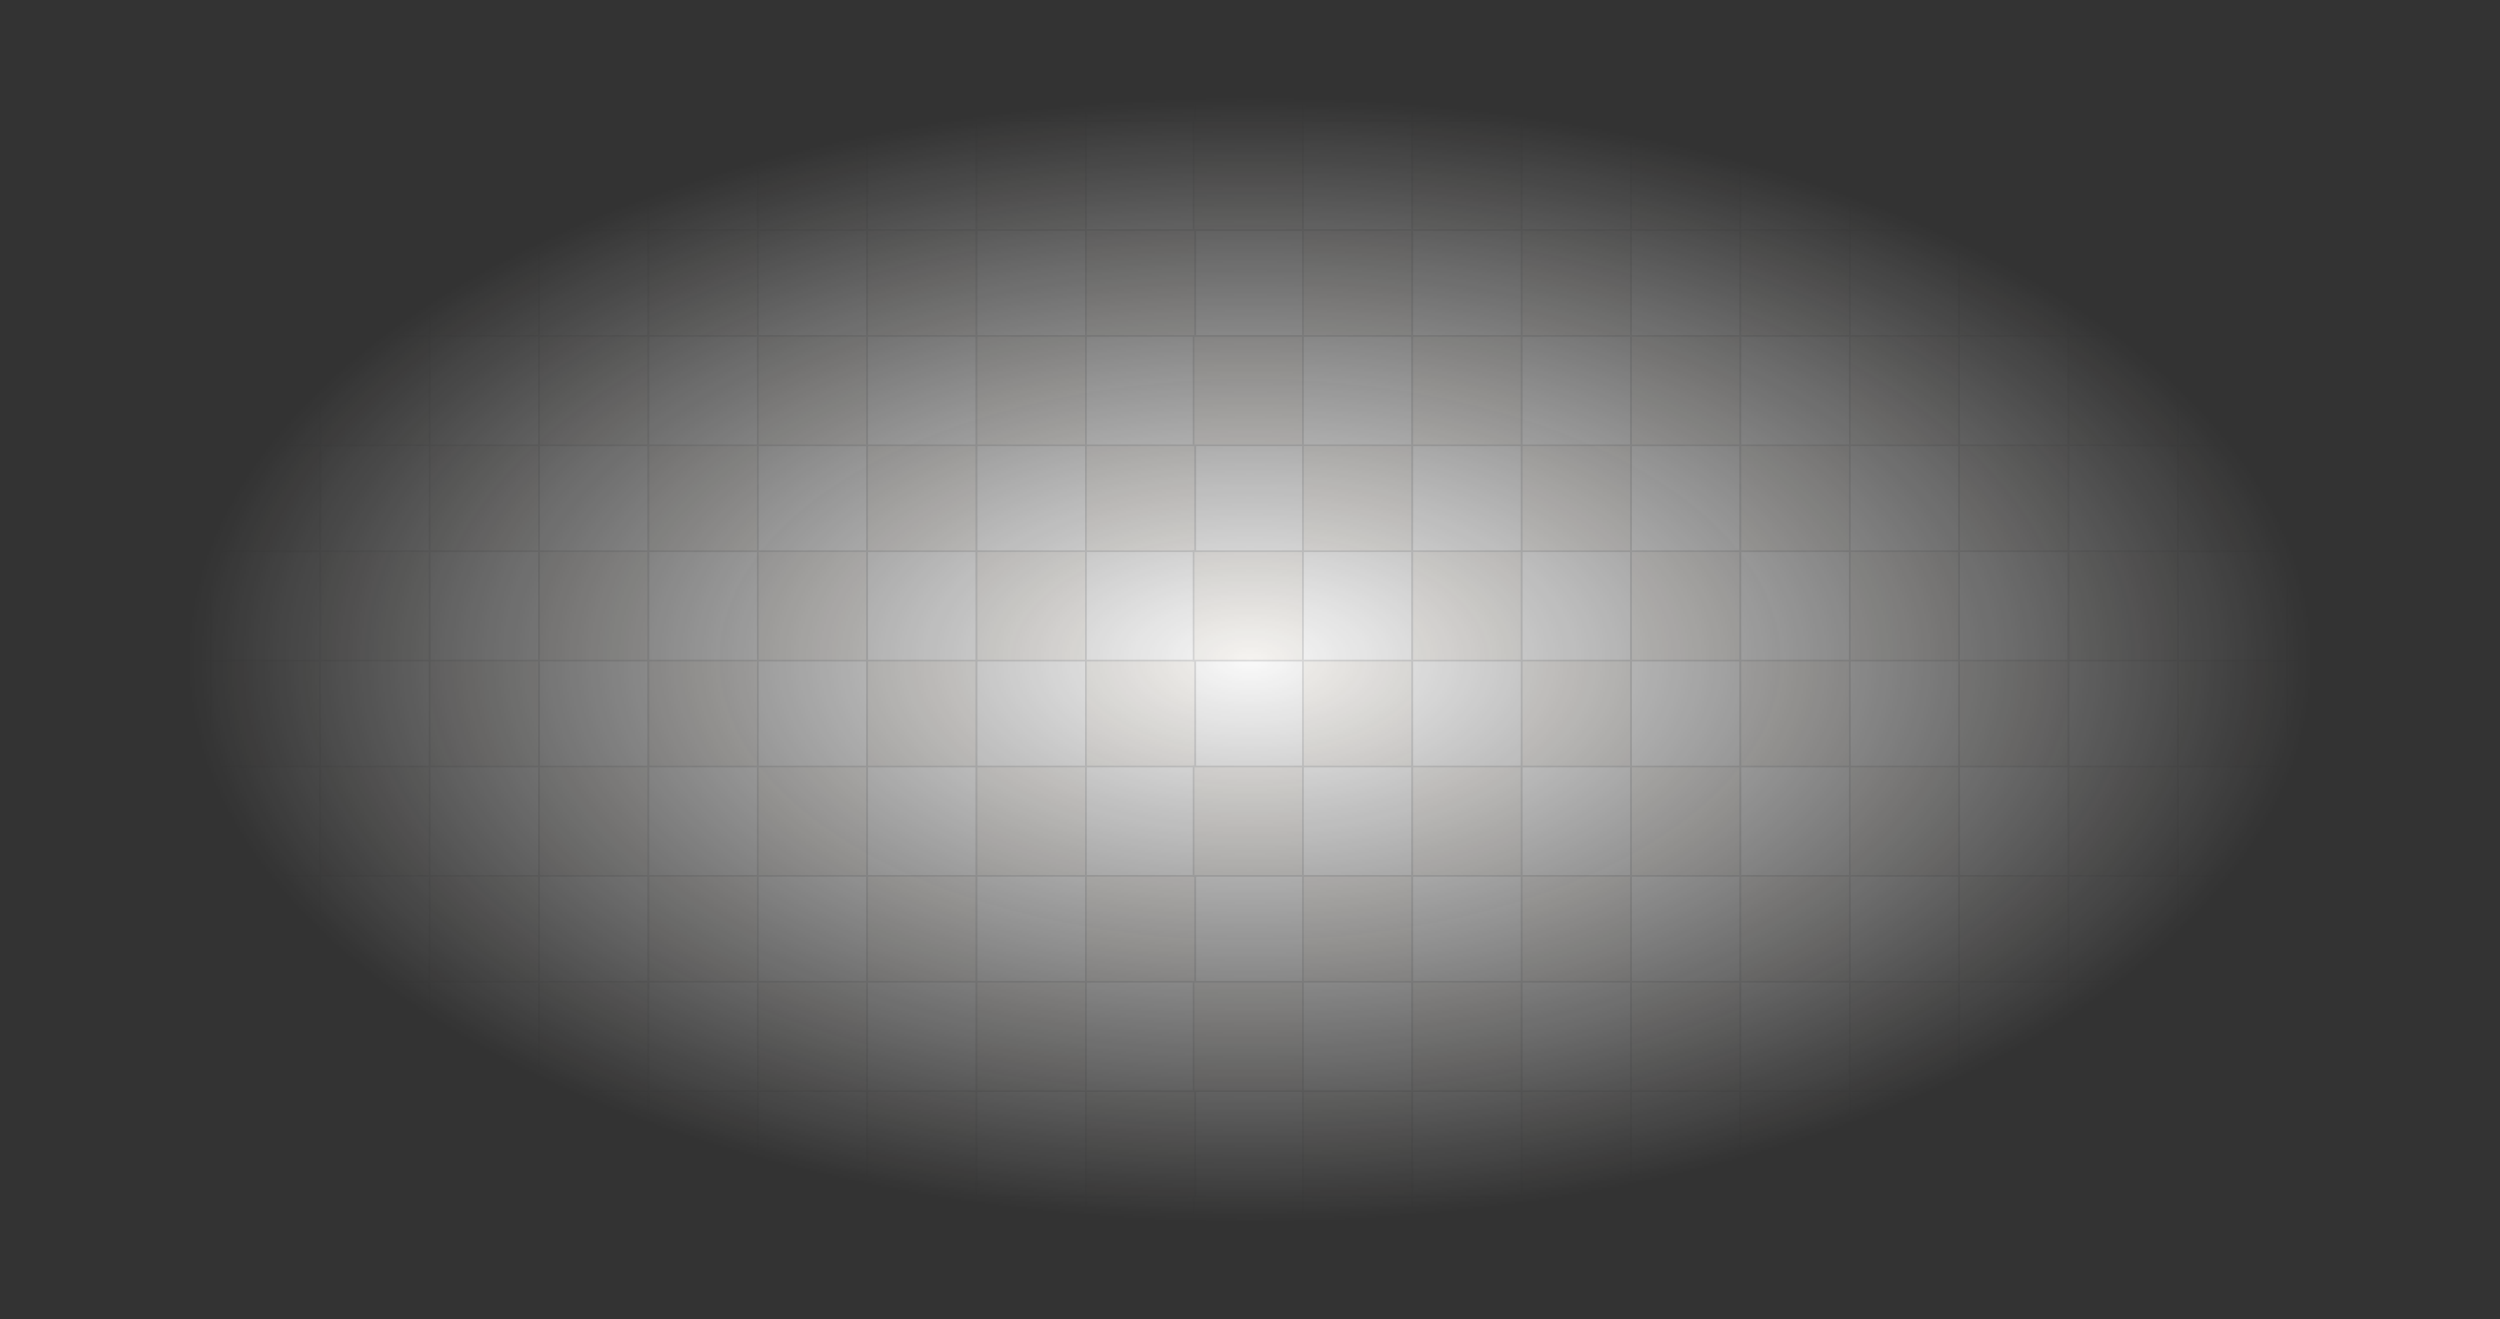 <svg width="1440" height="760" viewBox="0 0 1440 760" fill="none" xmlns="http://www.w3.org/2000/svg">
<rect x="0" y="0" width="1440" height="760" fill="#333333" stroke="none"/>
<mask id="mask0_689_1123" style="mask-type:alpha" maskUnits="userSpaceOnUse" x="0" y="0" width="1440" height="760">
<rect width="1440" height="760" fill="url(#paint0_radial_689_1123)"/>
</mask>
<g mask="url(#mask0_689_1123)">
<rect x="-4.5" y="379.5" width="63" height="63" fill="#F6F4F1" stroke="#DCDCDC"/>
<rect x="58.5" y="379.5" width="63" height="63" fill="#FAFAFA" stroke="#DCDCDC"/>
<rect x="121.5" y="379.5" width="63" height="63" fill="#F6F4F1" stroke="#DCDCDC"/>
<rect x="184.5" y="379.5" width="63" height="63" fill="#FAFAFA" stroke="#DCDCDC"/>
<rect x="247.5" y="379.5" width="63" height="63" fill="#F6F4F1" stroke="#DCDCDC"/>
<rect x="310.5" y="379.5" width="63" height="63" fill="#FAFAFA" stroke="#DCDCDC"/>
<rect x="373.5" y="379.5" width="63" height="63" fill="#F6F4F1" stroke="#DCDCDC"/>
<rect x="436.5" y="379.5" width="63" height="63" fill="#FAFAFA" stroke="#DCDCDC"/>
<rect x="499.5" y="379.5" width="63" height="63" fill="#F6F4F1" stroke="#DCDCDC"/>
<rect x="562.5" y="379.5" width="63" height="63" fill="#FAFAFA" stroke="#DCDCDC"/>
<rect x="625.5" y="379.5" width="63" height="63" fill="#F6F4F1" stroke="#DCDCDC"/>
<rect x="688.5" y="379.5" width="63" height="63" fill="#FAFAFA" stroke="#DCDCDC"/>
<rect x="750.5" y="379.5" width="63" height="63" fill="#F6F4F1" stroke="#DCDCDC"/>
<rect x="813.5" y="379.5" width="63" height="63" fill="#FAFAFA" stroke="#DCDCDC"/>
<rect x="876.5" y="379.5" width="63" height="63" fill="#F6F4F1" stroke="#DCDCDC"/>
<rect x="939.5" y="379.5" width="63" height="63" fill="#FAFAFA" stroke="#DCDCDC"/>
<rect x="1002.5" y="379.5" width="63" height="63" fill="#F6F4F1" stroke="#DCDCDC"/>
<rect x="1065.5" y="379.5" width="63" height="63" fill="#FAFAFA" stroke="#DCDCDC"/>
<rect x="1128.5" y="379.5" width="63" height="63" fill="#F6F4F1" stroke="#DCDCDC"/>
<rect x="1191.5" y="379.5" width="63" height="63" fill="#FAFAFA" stroke="#DCDCDC"/>
<rect x="1254.5" y="379.5" width="63" height="63" fill="#F6F4F1" stroke="#DCDCDC"/>
<rect x="1317.5" y="379.5" width="63" height="63" fill="#FAFAFA" stroke="#DCDCDC"/>
<rect x="1380.5" y="379.5" width="63" height="63" fill="#F6F4F1" stroke="#DCDCDC"/>
<rect x="-4.5" y="503.5" width="63" height="63" fill="#F6F4F1" stroke="#DCDCDC"/>
<rect x="58.5" y="503.5" width="63" height="63" fill="#FAFAFA" stroke="#DCDCDC"/>
<rect x="121.5" y="503.5" width="63" height="63" fill="#F6F4F1" stroke="#DCDCDC"/>
<rect x="184.5" y="503.5" width="63" height="63" fill="#FAFAFA" stroke="#DCDCDC"/>
<rect x="247.5" y="503.5" width="63" height="63" fill="#F6F4F1" stroke="#DCDCDC"/>
<rect x="310.5" y="503.5" width="63" height="63" fill="#FAFAFA" stroke="#DCDCDC"/>
<rect x="373.5" y="503.5" width="63" height="63" fill="#F6F4F1" stroke="#DCDCDC"/>
<rect x="436.5" y="503.5" width="63" height="63" fill="#FAFAFA" stroke="#DCDCDC"/>
<rect x="499.5" y="503.5" width="63" height="63" fill="#F6F4F1" stroke="#DCDCDC"/>
<rect x="562.5" y="503.5" width="63" height="63" fill="#FAFAFA" stroke="#DCDCDC"/>
<rect x="625.5" y="503.5" width="63" height="63" fill="#F6F4F1" stroke="#DCDCDC"/>
<rect x="688.5" y="503.5" width="63" height="63" fill="#FAFAFA" stroke="#DCDCDC"/>
<rect x="750.5" y="503.5" width="63" height="63" fill="#F6F4F1" stroke="#DCDCDC"/>
<rect x="813.5" y="503.5" width="63" height="63" fill="#FAFAFA" stroke="#DCDCDC"/>
<rect x="876.5" y="503.5" width="63" height="63" fill="#F6F4F1" stroke="#DCDCDC"/>
<rect x="939.5" y="503.5" width="63" height="63" fill="#FAFAFA" stroke="#DCDCDC"/>
<rect x="1002.5" y="503.5" width="63" height="63" fill="#F6F4F1" stroke="#DCDCDC"/>
<rect x="1065.5" y="503.5" width="63" height="63" fill="#FAFAFA" stroke="#DCDCDC"/>
<rect x="1128.5" y="503.5" width="63" height="63" fill="#F6F4F1" stroke="#DCDCDC"/>
<rect x="1191.5" y="503.5" width="63" height="63" fill="#FAFAFA" stroke="#DCDCDC"/>
<rect x="1254.5" y="503.5" width="63" height="63" fill="#F6F4F1" stroke="#DCDCDC"/>
<rect x="1317.5" y="503.5" width="63" height="63" fill="#FAFAFA" stroke="#DCDCDC"/>
<rect x="1380.5" y="503.5" width="63" height="63" fill="#F6F4F1" stroke="#DCDCDC"/>
<rect x="-4.5" y="7.5" width="63" height="63" fill="#F6F4F1" stroke="#DCDCDC"/>
<rect x="58.5" y="7.5" width="63" height="63" fill="#FAFAFA" stroke="#DCDCDC"/>
<rect x="121.5" y="7.5" width="63" height="63" fill="#F6F4F1" stroke="#DCDCDC"/>
<rect x="184.5" y="7.5" width="63" height="63" fill="#FAFAFA" stroke="#DCDCDC"/>
<rect x="247.5" y="7.5" width="63" height="63" fill="#F6F4F1" stroke="#DCDCDC"/>
<rect x="310.5" y="7.5" width="63" height="63" fill="#FAFAFA" stroke="#DCDCDC"/>
<rect x="373.5" y="7.5" width="63" height="63" fill="#F6F4F1" stroke="#DCDCDC"/>
<rect x="436.5" y="7.5" width="63" height="63" fill="#FAFAFA" stroke="#DCDCDC"/>
<rect x="499.5" y="7.5" width="63" height="63" fill="#F6F4F1" stroke="#DCDCDC"/>
<rect x="562.5" y="7.5" width="63" height="63" fill="#FAFAFA" stroke="#DCDCDC"/>
<rect x="625.5" y="7.5" width="63" height="63" fill="#F6F4F1" stroke="#DCDCDC"/>
<rect x="688.5" y="7.5" width="63" height="63" fill="#FAFAFA" stroke="#DCDCDC"/>
<rect x="750.5" y="7.5" width="63" height="63" fill="#F6F4F1" stroke="#DCDCDC"/>
<rect x="813.5" y="7.5" width="63" height="63" fill="#FAFAFA" stroke="#DCDCDC"/>
<rect x="876.5" y="7.5" width="63" height="63" fill="#F6F4F1" stroke="#DCDCDC"/>
<rect x="939.5" y="7.5" width="63" height="63" fill="#FAFAFA" stroke="#DCDCDC"/>
<rect x="1002.5" y="7.5" width="63" height="63" fill="#F6F4F1" stroke="#DCDCDC"/>
<rect x="1065.5" y="7.5" width="63" height="63" fill="#FAFAFA" stroke="#DCDCDC"/>
<rect x="1128.5" y="7.5" width="63" height="63" fill="#F6F4F1" stroke="#DCDCDC"/>
<rect x="1191.5" y="7.5" width="63" height="63" fill="#FAFAFA" stroke="#DCDCDC"/>
<rect x="1254.5" y="7.5" width="63" height="63" fill="#F6F4F1" stroke="#DCDCDC"/>
<rect x="1317.5" y="7.5" width="63" height="63" fill="#FAFAFA" stroke="#DCDCDC"/>
<rect x="1380.5" y="7.5" width="63" height="63" fill="#F6F4F1" stroke="#DCDCDC"/>
<rect x="-4.5" y="627.5" width="63" height="63" fill="#F6F4F1" stroke="#DCDCDC"/>
<rect x="58.5" y="627.5" width="63" height="63" fill="#FAFAFA" stroke="#DCDCDC"/>
<rect x="121.5" y="627.5" width="63" height="63" fill="#F6F4F1" stroke="#DCDCDC"/>
<rect x="184.5" y="627.5" width="63" height="63" fill="#FAFAFA" stroke="#DCDCDC"/>
<rect x="247.5" y="627.5" width="63" height="63" fill="#F6F4F1" stroke="#DCDCDC"/>
<rect x="310.5" y="627.5" width="63" height="63" fill="#FAFAFA" stroke="#DCDCDC"/>
<rect x="373.5" y="627.5" width="63" height="63" fill="#F6F4F1" stroke="#DCDCDC"/>
<rect x="436.5" y="627.5" width="63" height="63" fill="#FAFAFA" stroke="#DCDCDC"/>
<rect x="499.5" y="627.5" width="63" height="63" fill="#F6F4F1" stroke="#DCDCDC"/>
<rect x="562.5" y="627.5" width="63" height="63" fill="#FAFAFA" stroke="#DCDCDC"/>
<rect x="625.5" y="627.5" width="63" height="63" fill="#F6F4F1" stroke="#DCDCDC"/>
<rect x="688.5" y="627.5" width="63" height="63" fill="#FAFAFA" stroke="#DCDCDC"/>
<rect x="750.5" y="627.5" width="63" height="63" fill="#F6F4F1" stroke="#DCDCDC"/>
<rect x="813.5" y="627.5" width="63" height="63" fill="#FAFAFA" stroke="#DCDCDC"/>
<rect x="876.5" y="627.5" width="63" height="63" fill="#F6F4F1" stroke="#DCDCDC"/>
<rect x="939.5" y="627.5" width="63" height="63" fill="#FAFAFA" stroke="#DCDCDC"/>
<rect x="1002.5" y="627.5" width="63" height="63" fill="#F6F4F1" stroke="#DCDCDC"/>
<rect x="1065.5" y="627.5" width="63" height="63" fill="#FAFAFA" stroke="#DCDCDC"/>
<rect x="1128.5" y="627.5" width="63" height="63" fill="#F6F4F1" stroke="#DCDCDC"/>
<rect x="1191.5" y="627.5" width="63" height="63" fill="#FAFAFA" stroke="#DCDCDC"/>
<rect x="1254.5" y="627.5" width="63" height="63" fill="#F6F4F1" stroke="#DCDCDC"/>
<rect x="1317.5" y="627.5" width="63" height="63" fill="#FAFAFA" stroke="#DCDCDC"/>
<rect x="1380.5" y="627.5" width="63" height="63" fill="#F6F4F1" stroke="#DCDCDC"/>
<rect x="-4.5" y="131.5" width="63" height="63" fill="#F6F4F1" stroke="#DCDCDC"/>
<rect x="58.5" y="131.5" width="63" height="63" fill="#FAFAFA" stroke="#DCDCDC"/>
<rect x="121.5" y="131.5" width="63" height="63" fill="#F6F4F1" stroke="#DCDCDC"/>
<rect x="184.5" y="131.5" width="63" height="63" fill="#FAFAFA" stroke="#DCDCDC"/>
<rect x="247.5" y="131.5" width="63" height="63" fill="#F6F4F1" stroke="#DCDCDC"/>
<rect x="310.5" y="131.5" width="63" height="63" fill="#FAFAFA" stroke="#DCDCDC"/>
<rect x="373.5" y="131.5" width="63" height="63" fill="#F6F4F1" stroke="#DCDCDC"/>
<rect x="436.5" y="131.5" width="63" height="63" fill="#FAFAFA" stroke="#DCDCDC"/>
<rect x="499.5" y="131.5" width="63" height="63" fill="#F6F4F1" stroke="#DCDCDC"/>
<rect x="562.5" y="131.5" width="63" height="63" fill="#FAFAFA" stroke="#DCDCDC"/>
<rect x="625.5" y="131.5" width="63" height="63" fill="#F6F4F1" stroke="#DCDCDC"/>
<rect x="688.5" y="131.5" width="63" height="63" fill="#FAFAFA" stroke="#DCDCDC"/>
<rect x="750.5" y="131.5" width="63" height="63" fill="#F6F4F1" stroke="#DCDCDC"/>
<rect x="813.5" y="131.5" width="63" height="63" fill="#FAFAFA" stroke="#DCDCDC"/>
<rect x="876.5" y="131.5" width="63" height="63" fill="#F6F4F1" stroke="#DCDCDC"/>
<rect x="939.5" y="131.5" width="63" height="63" fill="#FAFAFA" stroke="#DCDCDC"/>
<rect x="1002.5" y="131.5" width="63" height="63" fill="#F6F4F1" stroke="#DCDCDC"/>
<rect x="1065.5" y="131.5" width="63" height="63" fill="#FAFAFA" stroke="#DCDCDC"/>
<rect x="1128.5" y="131.5" width="63" height="63" fill="#F6F4F1" stroke="#DCDCDC"/>
<rect x="1191.5" y="131.5" width="63" height="63" fill="#FAFAFA" stroke="#DCDCDC"/>
<rect x="1254.5" y="131.5" width="63" height="63" fill="#F6F4F1" stroke="#DCDCDC"/>
<rect x="1317.5" y="131.5" width="63" height="63" fill="#FAFAFA" stroke="#DCDCDC"/>
<rect x="1380.5" y="131.5" width="63" height="63" fill="#F6F4F1" stroke="#DCDCDC"/>
<rect x="-4.5" y="751.5" width="63" height="63" fill="#F6F4F1" stroke="#DCDCDC"/>
<rect x="58.5" y="751.5" width="63" height="63" fill="#FAFAFA" stroke="#DCDCDC"/>
<rect x="121.5" y="751.5" width="63" height="63" fill="#F6F4F1" stroke="#DCDCDC"/>
<rect x="184.5" y="751.5" width="63" height="63" fill="#FAFAFA" stroke="#DCDCDC"/>
<rect x="247.5" y="751.5" width="63" height="63" fill="#F6F4F1" stroke="#DCDCDC"/>
<rect x="310.5" y="751.5" width="63" height="63" fill="#FAFAFA" stroke="#DCDCDC"/>
<rect x="373.5" y="751.5" width="63" height="63" fill="#F6F4F1" stroke="#DCDCDC"/>
<rect x="436.5" y="751.5" width="63" height="63" fill="#FAFAFA" stroke="#DCDCDC"/>
<rect x="499.5" y="751.5" width="63" height="63" fill="#F6F4F1" stroke="#DCDCDC"/>
<rect x="562.5" y="751.5" width="63" height="63" fill="#FAFAFA" stroke="#DCDCDC"/>
<rect x="625.5" y="751.5" width="63" height="63" fill="#F6F4F1" stroke="#DCDCDC"/>
<rect x="688.5" y="751.5" width="63" height="63" fill="#FAFAFA" stroke="#DCDCDC"/>
<rect x="750.5" y="751.5" width="63" height="63" fill="#F6F4F1" stroke="#DCDCDC"/>
<rect x="813.5" y="751.5" width="63" height="63" fill="#FAFAFA" stroke="#DCDCDC"/>
<rect x="876.5" y="751.5" width="63" height="63" fill="#F6F4F1" stroke="#DCDCDC"/>
<rect x="939.5" y="751.5" width="63" height="63" fill="#FAFAFA" stroke="#DCDCDC"/>
<rect x="1002.5" y="751.5" width="63" height="63" fill="#F6F4F1" stroke="#DCDCDC"/>
<rect x="1065.5" y="751.5" width="63" height="63" fill="#FAFAFA" stroke="#DCDCDC"/>
<rect x="1128.5" y="751.5" width="63" height="63" fill="#F6F4F1" stroke="#DCDCDC"/>
<rect x="1191.5" y="751.5" width="63" height="63" fill="#FAFAFA" stroke="#DCDCDC"/>
<rect x="1254.5" y="751.5" width="63" height="63" fill="#F6F4F1" stroke="#DCDCDC"/>
<rect x="1317.5" y="751.5" width="63" height="63" fill="#FAFAFA" stroke="#DCDCDC"/>
<rect x="1380.5" y="751.5" width="63" height="63" fill="#F6F4F1" stroke="#DCDCDC"/>
<rect x="-4.5" y="255.5" width="63" height="63" fill="#F6F4F1" stroke="#DCDCDC"/>
<rect x="58.5" y="255.5" width="63" height="63" fill="#FAFAFA" stroke="#DCDCDC"/>
<rect x="121.5" y="255.5" width="63" height="63" fill="#F6F4F1" stroke="#DCDCDC"/>
<rect x="184.5" y="255.5" width="63" height="63" fill="#FAFAFA" stroke="#DCDCDC"/>
<rect x="247.5" y="255.5" width="63" height="63" fill="#F6F4F1" stroke="#DCDCDC"/>
<rect x="310.5" y="255.5" width="63" height="63" fill="#FAFAFA" stroke="#DCDCDC"/>
<rect x="373.5" y="255.5" width="63" height="63" fill="#F6F4F1" stroke="#DCDCDC"/>
<rect x="436.5" y="255.5" width="63" height="63" fill="#FAFAFA" stroke="#DCDCDC"/>
<rect x="499.5" y="255.5" width="63" height="63" fill="#F6F4F1" stroke="#DCDCDC"/>
<rect x="562.5" y="255.5" width="63" height="63" fill="#FAFAFA" stroke="#DCDCDC"/>
<rect x="625.5" y="255.5" width="63" height="63" fill="#F6F4F1" stroke="#DCDCDC"/>
<rect x="688.5" y="255.5" width="63" height="63" fill="#FAFAFA" stroke="#DCDCDC"/>
<rect x="750.5" y="255.5" width="63" height="63" fill="#F6F4F1" stroke="#DCDCDC"/>
<rect x="813.5" y="255.5" width="63" height="63" fill="#FAFAFA" stroke="#DCDCDC"/>
<rect x="876.5" y="255.5" width="63" height="63" fill="#F6F4F1" stroke="#DCDCDC"/>
<rect x="939.5" y="255.5" width="63" height="63" fill="#FAFAFA" stroke="#DCDCDC"/>
<rect x="1002.5" y="255.5" width="63" height="63" fill="#F6F4F1" stroke="#DCDCDC"/>
<rect x="1065.5" y="255.5" width="63" height="63" fill="#FAFAFA" stroke="#DCDCDC"/>
<rect x="1128.5" y="255.5" width="63" height="63" fill="#F6F4F1" stroke="#DCDCDC"/>
<rect x="1191.5" y="255.5" width="63" height="63" fill="#FAFAFA" stroke="#DCDCDC"/>
<rect x="1254.5" y="255.5" width="63" height="63" fill="#F6F4F1" stroke="#DCDCDC"/>
<rect x="1317.5" y="255.5" width="63" height="63" fill="#FAFAFA" stroke="#DCDCDC"/>
<rect x="1380.5" y="255.5" width="63" height="63" fill="#F6F4F1" stroke="#DCDCDC"/>
<rect x="-4.5" y="441.5" width="63" height="63" fill="#FAFAFA" stroke="#DCDCDC"/>
<rect x="58.5" y="441.5" width="63" height="63" fill="#F6F4F1" stroke="#DCDCDC"/>
<rect x="121.5" y="441.5" width="63" height="63" fill="#FAFAFA" stroke="#DCDCDC"/>
<rect x="184.5" y="441.5" width="63" height="63" fill="#F6F4F1" stroke="#DCDCDC"/>
<rect x="247.5" y="441.5" width="63" height="63" fill="#FAFAFA" stroke="#DCDCDC"/>
<rect x="310.5" y="441.5" width="63" height="63" fill="#F6F4F1" stroke="#DCDCDC"/>
<rect x="373.5" y="441.5" width="63" height="63" fill="#FAFAFA" stroke="#DCDCDC"/>
<rect x="436.5" y="441.5" width="63" height="63" fill="#F6F4F1" stroke="#DCDCDC"/>
<rect x="499.5" y="441.5" width="63" height="63" fill="#FAFAFA" stroke="#DCDCDC"/>
<rect x="562.5" y="441.5" width="63" height="63" fill="#F6F4F1" stroke="#DCDCDC"/>
<rect x="625.5" y="441.5" width="63" height="63" fill="#FAFAFA" stroke="#DCDCDC"/>
<rect x="687.5" y="441.5" width="63" height="63" fill="#F6F4F1" stroke="#DCDCDC"/>
<rect x="750.5" y="441.5" width="63" height="63" fill="#FAFAFA" stroke="#DCDCDC"/>
<rect x="813.5" y="441.5" width="63" height="63" fill="#F6F4F1" stroke="#DCDCDC"/>
<rect x="876.5" y="441.5" width="63" height="63" fill="#FAFAFA" stroke="#DCDCDC"/>
<rect x="939.5" y="441.5" width="63" height="63" fill="#F6F4F1" stroke="#DCDCDC"/>
<rect x="1002.5" y="441.5" width="63" height="63" fill="#FAFAFA" stroke="#DCDCDC"/>
<rect x="1065.5" y="441.5" width="63" height="63" fill="#F6F4F1" stroke="#DCDCDC"/>
<rect x="1128.5" y="441.5" width="63" height="63" fill="#FAFAFA" stroke="#DCDCDC"/>
<rect x="1191.5" y="441.5" width="63" height="63" fill="#F6F4F1" stroke="#DCDCDC"/>
<rect x="1254.5" y="441.5" width="63" height="63" fill="#FAFAFA" stroke="#DCDCDC"/>
<rect x="1317.5" y="441.5" width="63" height="63" fill="#F6F4F1" stroke="#DCDCDC"/>
<rect x="1380.5" y="441.5" width="63" height="63" fill="#FAFAFA" stroke="#DCDCDC"/>
<rect x="-4.5" y="-54.5" width="63" height="63" fill="#FAFAFA" stroke="#DCDCDC"/>
<rect x="58.5" y="-54.5" width="63" height="63" fill="#F6F4F1" stroke="#DCDCDC"/>
<rect x="121.5" y="-54.5" width="63" height="63" fill="#FAFAFA" stroke="#DCDCDC"/>
<rect x="184.5" y="-54.5" width="63" height="63" fill="#F6F4F1" stroke="#DCDCDC"/>
<rect x="247.5" y="-54.5" width="63" height="63" fill="#FAFAFA" stroke="#DCDCDC"/>
<rect x="310.5" y="-54.5" width="63" height="63" fill="#F6F4F1" stroke="#DCDCDC"/>
<rect x="373.5" y="-54.5" width="63" height="63" fill="#FAFAFA" stroke="#DCDCDC"/>
<rect x="436.5" y="-54.5" width="63" height="63" fill="#F6F4F1" stroke="#DCDCDC"/>
<rect x="499.5" y="-54.5" width="63" height="63" fill="#FAFAFA" stroke="#DCDCDC"/>
<rect x="562.5" y="-54.5" width="63" height="63" fill="#F6F4F1" stroke="#DCDCDC"/>
<rect x="625.5" y="-54.5" width="63" height="63" fill="#FAFAFA" stroke="#DCDCDC"/>
<rect x="687.5" y="-54.5" width="63" height="63" fill="#F6F4F1" stroke="#DCDCDC"/>
<rect x="750.5" y="-54.5" width="63" height="63" fill="#FAFAFA" stroke="#DCDCDC"/>
<rect x="813.5" y="-54.5" width="63" height="63" fill="#F6F4F1" stroke="#DCDCDC"/>
<rect x="876.5" y="-54.5" width="63" height="63" fill="#FAFAFA" stroke="#DCDCDC"/>
<rect x="939.5" y="-54.5" width="63" height="63" fill="#F6F4F1" stroke="#DCDCDC"/>
<rect x="1002.5" y="-54.5" width="63" height="63" fill="#FAFAFA" stroke="#DCDCDC"/>
<rect x="1065.5" y="-54.5" width="63" height="63" fill="#F6F4F1" stroke="#DCDCDC"/>
<rect x="1128.5" y="-54.5" width="63" height="63" fill="#FAFAFA" stroke="#DCDCDC"/>
<rect x="1191.5" y="-54.5" width="63" height="63" fill="#F6F4F1" stroke="#DCDCDC"/>
<rect x="1254.5" y="-54.5" width="63" height="63" fill="#FAFAFA" stroke="#DCDCDC"/>
<rect x="1317.5" y="-54.5" width="63" height="63" fill="#F6F4F1" stroke="#DCDCDC"/>
<rect x="1380.5" y="-54.5" width="63" height="63" fill="#FAFAFA" stroke="#DCDCDC"/>
<rect x="-4.5" y="565.5" width="63" height="63" fill="#FAFAFA" stroke="#DCDCDC"/>
<rect x="58.5" y="565.5" width="63" height="63" fill="#F6F4F1" stroke="#DCDCDC"/>
<rect x="121.5" y="565.5" width="63" height="63" fill="#FAFAFA" stroke="#DCDCDC"/>
<rect x="184.5" y="565.5" width="63" height="63" fill="#F6F4F1" stroke="#DCDCDC"/>
<rect x="247.5" y="565.5" width="63" height="63" fill="#FAFAFA" stroke="#DCDCDC"/>
<rect x="310.5" y="565.5" width="63" height="63" fill="#F6F4F1" stroke="#DCDCDC"/>
<rect x="373.5" y="565.5" width="63" height="63" fill="#FAFAFA" stroke="#DCDCDC"/>
<rect x="436.5" y="565.5" width="63" height="63" fill="#F6F4F1" stroke="#DCDCDC"/>
<rect x="499.5" y="565.5" width="63" height="63" fill="#FAFAFA" stroke="#DCDCDC"/>
<rect x="562.5" y="565.5" width="63" height="63" fill="#F6F4F1" stroke="#DCDCDC"/>
<rect x="625.5" y="565.5" width="63" height="63" fill="#FAFAFA" stroke="#DCDCDC"/>
<rect x="687.5" y="565.5" width="63" height="63" fill="#F6F4F1" stroke="#DCDCDC"/>
<rect x="750.5" y="565.5" width="63" height="63" fill="#FAFAFA" stroke="#DCDCDC"/>
<rect x="813.5" y="565.5" width="63" height="63" fill="#F6F4F1" stroke="#DCDCDC"/>
<rect x="876.5" y="565.5" width="63" height="63" fill="#FAFAFA" stroke="#DCDCDC"/>
<rect x="939.5" y="565.5" width="63" height="63" fill="#F6F4F1" stroke="#DCDCDC"/>
<rect x="1002.5" y="565.5" width="63" height="63" fill="#FAFAFA" stroke="#DCDCDC"/>
<rect x="1065.5" y="565.5" width="63" height="63" fill="#F6F4F1" stroke="#DCDCDC"/>
<rect x="1128.5" y="565.5" width="63" height="63" fill="#FAFAFA" stroke="#DCDCDC"/>
<rect x="1191.5" y="565.5" width="63" height="63" fill="#F6F4F1" stroke="#DCDCDC"/>
<rect x="1254.5" y="565.5" width="63" height="63" fill="#FAFAFA" stroke="#DCDCDC"/>
<rect x="1317.5" y="565.5" width="63" height="63" fill="#F6F4F1" stroke="#DCDCDC"/>
<rect x="1380.5" y="565.5" width="63" height="63" fill="#FAFAFA" stroke="#DCDCDC"/>
<rect x="-4.5" y="69.5" width="63" height="63" fill="#FAFAFA" stroke="#DCDCDC"/>
<rect x="58.5" y="69.5" width="63" height="63" fill="#F6F4F1" stroke="#DCDCDC"/>
<rect x="121.5" y="69.5" width="63" height="63" fill="#FAFAFA" stroke="#DCDCDC"/>
<rect x="184.5" y="69.5" width="63" height="63" fill="#F6F4F1" stroke="#DCDCDC"/>
<rect x="247.5" y="69.5" width="63" height="63" fill="#FAFAFA" stroke="#DCDCDC"/>
<rect x="310.5" y="69.5" width="63" height="63" fill="#F6F4F1" stroke="#DCDCDC"/>
<rect x="373.5" y="69.5" width="63" height="63" fill="#FAFAFA" stroke="#DCDCDC"/>
<rect x="436.5" y="69.5" width="63" height="63" fill="#F6F4F1" stroke="#DCDCDC"/>
<rect x="499.5" y="69.5" width="63" height="63" fill="#FAFAFA" stroke="#DCDCDC"/>
<rect x="562.5" y="69.5" width="63" height="63" fill="#F6F4F1" stroke="#DCDCDC"/>
<rect x="625.5" y="69.5" width="63" height="63" fill="#FAFAFA" stroke="#DCDCDC"/>
<rect x="687.5" y="69.5" width="63" height="63" fill="#F6F4F1" stroke="#DCDCDC"/>
<rect x="750.5" y="69.5" width="63" height="63" fill="#FAFAFA" stroke="#DCDCDC"/>
<rect x="813.5" y="69.5" width="63" height="63" fill="#F6F4F1" stroke="#DCDCDC"/>
<rect x="876.5" y="69.5" width="63" height="63" fill="#FAFAFA" stroke="#DCDCDC"/>
<rect x="939.5" y="69.5" width="63" height="63" fill="#F6F4F1" stroke="#DCDCDC"/>
<rect x="1002.5" y="69.5" width="63" height="63" fill="#FAFAFA" stroke="#DCDCDC"/>
<rect x="1065.5" y="69.5" width="63" height="63" fill="#F6F4F1" stroke="#DCDCDC"/>
<rect x="1128.5" y="69.5" width="63" height="63" fill="#FAFAFA" stroke="#DCDCDC"/>
<rect x="1191.5" y="69.5" width="63" height="63" fill="#F6F4F1" stroke="#DCDCDC"/>
<rect x="1254.5" y="69.5" width="63" height="63" fill="#FAFAFA" stroke="#DCDCDC"/>
<rect x="1317.5" y="69.5" width="63" height="63" fill="#F6F4F1" stroke="#DCDCDC"/>
<rect x="1380.5" y="69.5" width="63" height="63" fill="#FAFAFA" stroke="#DCDCDC"/>
<rect x="-4.5" y="689.5" width="63" height="63" fill="#FAFAFA" stroke="#DCDCDC"/>
<rect x="58.5" y="689.5" width="63" height="63" fill="#F6F4F1" stroke="#DCDCDC"/>
<rect x="121.5" y="689.5" width="63" height="63" fill="#FAFAFA" stroke="#DCDCDC"/>
<rect x="184.5" y="689.5" width="63" height="63" fill="#F6F4F1" stroke="#DCDCDC"/>
<rect x="247.5" y="689.5" width="63" height="63" fill="#FAFAFA" stroke="#DCDCDC"/>
<rect x="310.5" y="689.5" width="63" height="63" fill="#F6F4F1" stroke="#DCDCDC"/>
<rect x="373.5" y="689.5" width="63" height="63" fill="#FAFAFA" stroke="#DCDCDC"/>
<rect x="436.5" y="689.5" width="63" height="63" fill="#F6F4F1" stroke="#DCDCDC"/>
<rect x="499.5" y="689.5" width="63" height="63" fill="#FAFAFA" stroke="#DCDCDC"/>
<rect x="562.5" y="689.5" width="63" height="63" fill="#F6F4F1" stroke="#DCDCDC"/>
<rect x="625.5" y="689.5" width="63" height="63" fill="#FAFAFA" stroke="#DCDCDC"/>
<rect x="687.5" y="689.5" width="63" height="63" fill="#F6F4F1" stroke="#DCDCDC"/>
<rect x="750.5" y="689.5" width="63" height="63" fill="#FAFAFA" stroke="#DCDCDC"/>
<rect x="813.5" y="689.5" width="63" height="63" fill="#F6F4F1" stroke="#DCDCDC"/>
<rect x="876.5" y="689.5" width="63" height="63" fill="#FAFAFA" stroke="#DCDCDC"/>
<rect x="939.5" y="689.5" width="63" height="63" fill="#F6F4F1" stroke="#DCDCDC"/>
<rect x="1002.5" y="689.5" width="63" height="63" fill="#FAFAFA" stroke="#DCDCDC"/>
<rect x="1065.5" y="689.5" width="63" height="63" fill="#F6F4F1" stroke="#DCDCDC"/>
<rect x="1128.5" y="689.5" width="63" height="63" fill="#FAFAFA" stroke="#DCDCDC"/>
<rect x="1191.5" y="689.5" width="63" height="63" fill="#F6F4F1" stroke="#DCDCDC"/>
<rect x="1254.5" y="689.5" width="63" height="63" fill="#FAFAFA" stroke="#DCDCDC"/>
<rect x="1317.5" y="689.5" width="63" height="63" fill="#F6F4F1" stroke="#DCDCDC"/>
<rect x="1380.5" y="689.5" width="63" height="63" fill="#FAFAFA" stroke="#DCDCDC"/>
<rect x="-4.5" y="193.5" width="63" height="63" fill="#FAFAFA" stroke="#DCDCDC"/>
<rect x="58.5" y="193.5" width="63" height="63" fill="#F6F4F1" stroke="#DCDCDC"/>
<rect x="121.5" y="193.5" width="63" height="63" fill="#FAFAFA" stroke="#DCDCDC"/>
<rect x="184.5" y="193.5" width="63" height="63" fill="#F6F4F1" stroke="#DCDCDC"/>
<rect x="247.5" y="193.5" width="63" height="63" fill="#FAFAFA" stroke="#DCDCDC"/>
<rect x="310.5" y="193.5" width="63" height="63" fill="#F6F4F1" stroke="#DCDCDC"/>
<rect x="373.5" y="193.5" width="63" height="63" fill="#FAFAFA" stroke="#DCDCDC"/>
<rect x="436.5" y="193.5" width="63" height="63" fill="#F6F4F1" stroke="#DCDCDC"/>
<rect x="499.5" y="193.5" width="63" height="63" fill="#FAFAFA" stroke="#DCDCDC"/>
<rect x="562.5" y="193.5" width="63" height="63" fill="#F6F4F1" stroke="#DCDCDC"/>
<rect x="625.5" y="193.5" width="63" height="63" fill="#FAFAFA" stroke="#DCDCDC"/>
<rect x="687.5" y="193.5" width="63" height="63" fill="#F6F4F1" stroke="#DCDCDC"/>
<rect x="750.5" y="193.5" width="63" height="63" fill="#FAFAFA" stroke="#DCDCDC"/>
<rect x="813.5" y="193.5" width="63" height="63" fill="#F6F4F1" stroke="#DCDCDC"/>
<rect x="876.5" y="193.5" width="63" height="63" fill="#FAFAFA" stroke="#DCDCDC"/>
<rect x="939.5" y="193.5" width="63" height="63" fill="#F6F4F1" stroke="#DCDCDC"/>
<rect x="1002.5" y="193.5" width="63" height="63" fill="#FAFAFA" stroke="#DCDCDC"/>
<rect x="1065.5" y="193.5" width="63" height="63" fill="#F6F4F1" stroke="#DCDCDC"/>
<rect x="1128.5" y="193.5" width="63" height="63" fill="#FAFAFA" stroke="#DCDCDC"/>
<rect x="1191.5" y="193.5" width="63" height="63" fill="#F6F4F1" stroke="#DCDCDC"/>
<rect x="1254.5" y="193.5" width="63" height="63" fill="#FAFAFA" stroke="#DCDCDC"/>
<rect x="1317.5" y="193.5" width="63" height="63" fill="#F6F4F1" stroke="#DCDCDC"/>
<rect x="1380.5" y="193.5" width="63" height="63" fill="#FAFAFA" stroke="#DCDCDC"/>
<rect x="-4.5" y="317.5" width="63" height="63" fill="#FAFAFA" stroke="#DCDCDC"/>
<rect x="58.5" y="317.5" width="63" height="63" fill="#F6F4F1" stroke="#DCDCDC"/>
<rect x="121.5" y="317.5" width="63" height="63" fill="#FAFAFA" stroke="#DCDCDC"/>
<rect x="184.5" y="317.5" width="63" height="63" fill="#F6F4F1" stroke="#DCDCDC"/>
<rect x="247.5" y="317.5" width="63" height="63" fill="#FAFAFA" stroke="#DCDCDC"/>
<rect x="310.5" y="317.5" width="63" height="63" fill="#F6F4F1" stroke="#DCDCDC"/>
<rect x="373.5" y="317.5" width="63" height="63" fill="#FAFAFA" stroke="#DCDCDC"/>
<rect x="436.5" y="317.5" width="63" height="63" fill="#F6F4F1" stroke="#DCDCDC"/>
<rect x="499.5" y="317.5" width="63" height="63" fill="#FAFAFA" stroke="#DCDCDC"/>
<rect x="562.5" y="317.5" width="63" height="63" fill="#F6F4F1" stroke="#DCDCDC"/>
<rect x="625.5" y="317.5" width="63" height="63" fill="#FAFAFA" stroke="#DCDCDC"/>
<rect x="687.5" y="317.5" width="63" height="63" fill="#F6F4F1" stroke="#DCDCDC"/>
<rect x="750.5" y="317.5" width="63" height="63" fill="#FAFAFA" stroke="#DCDCDC"/>
<rect x="813.5" y="317.5" width="63" height="63" fill="#F6F4F1" stroke="#DCDCDC"/>
<rect x="876.5" y="317.5" width="63" height="63" fill="#FAFAFA" stroke="#DCDCDC"/>
<rect x="939.5" y="317.5" width="63" height="63" fill="#F6F4F1" stroke="#DCDCDC"/>
<rect x="1002.5" y="317.5" width="63" height="63" fill="#FAFAFA" stroke="#DCDCDC"/>
<rect x="1065.5" y="317.5" width="63" height="63" fill="#F6F4F1" stroke="#DCDCDC"/>
<rect x="1128.5" y="317.5" width="63" height="63" fill="#FAFAFA" stroke="#DCDCDC"/>
<rect x="1191.5" y="317.5" width="63" height="63" fill="#F6F4F1" stroke="#DCDCDC"/>
<rect x="1254.5" y="317.5" width="63" height="63" fill="#FAFAFA" stroke="#DCDCDC"/>
<rect x="1317.5" y="317.5" width="63" height="63" fill="#F6F4F1" stroke="#DCDCDC"/>
<rect x="1380.5" y="317.5" width="63" height="63" fill="#FAFAFA" stroke="#DCDCDC"/>
</g>
<defs>
<radialGradient id="paint0_radial_689_1123" cx="0" cy="0" r="1" gradientUnits="userSpaceOnUse" gradientTransform="translate(720 380) rotate(90) scale(324 613.895)">
<stop stop-color="#D9D9D9"/>
<stop offset="1" stop-color="#737373" stop-opacity="0"/>
</radialGradient>
</defs>
</svg>
